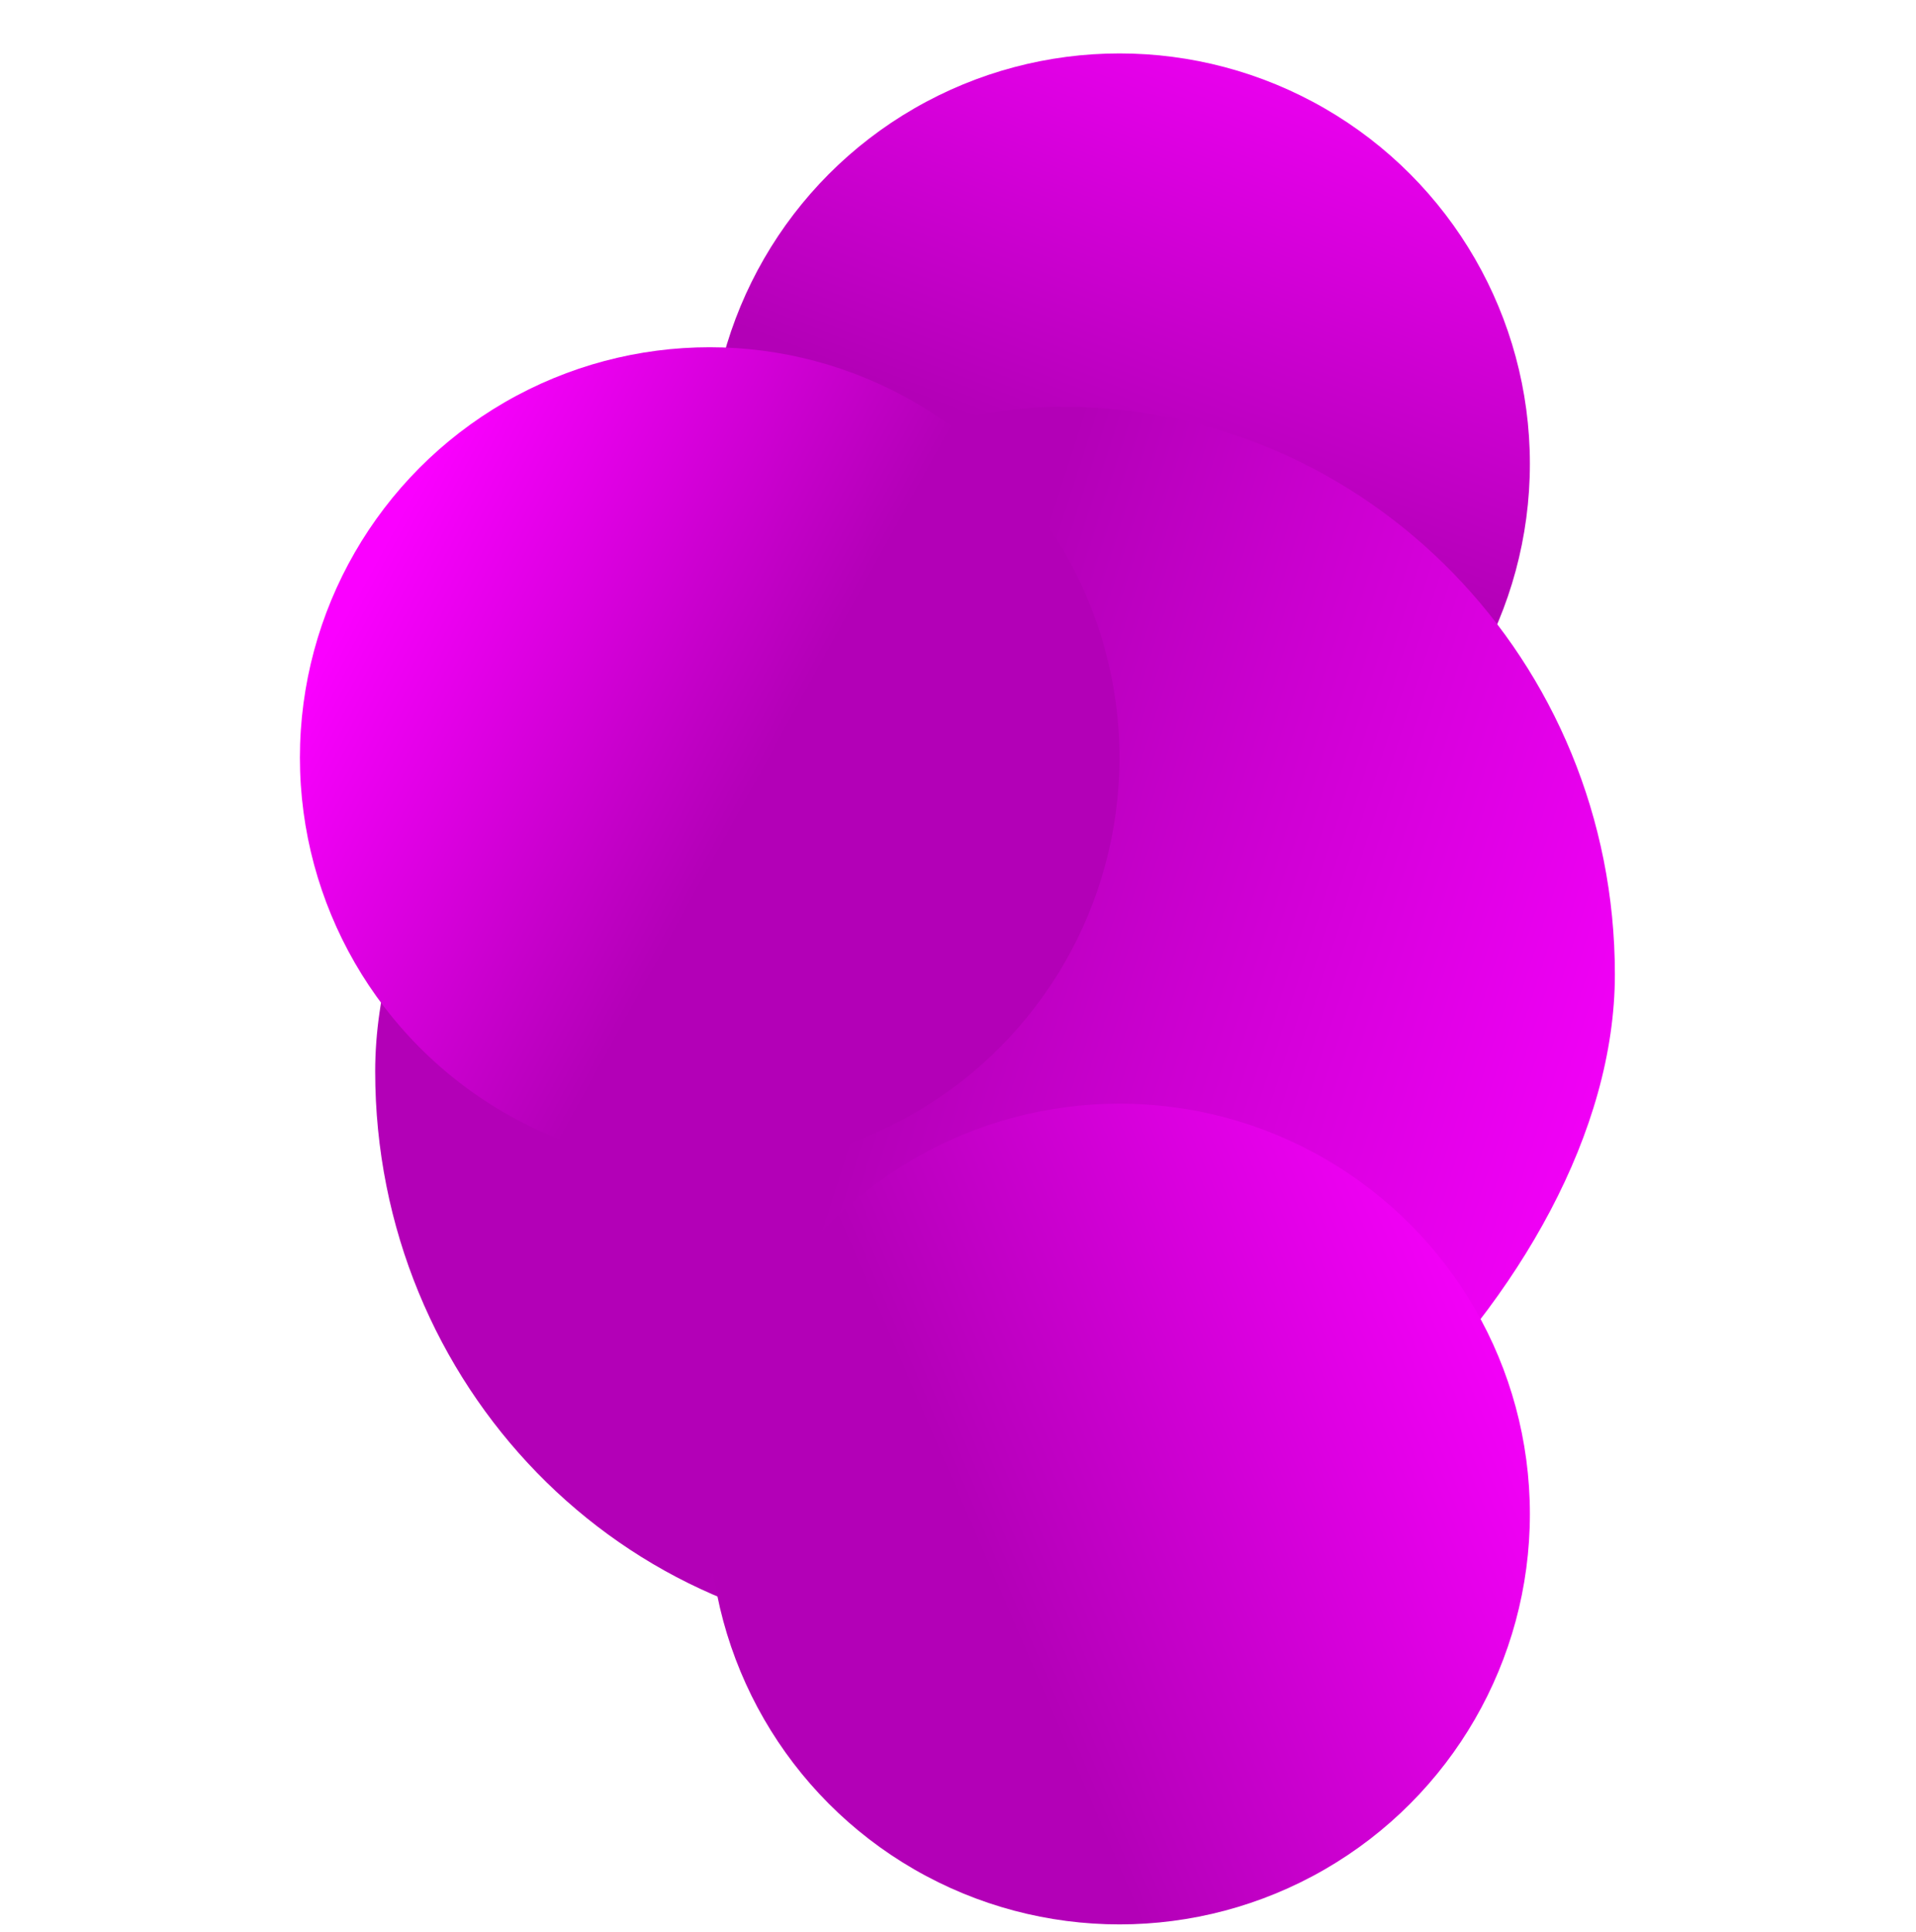 <svg width="1578" height="1591" viewBox="0 0 1578 1591" fill="none" xmlns="http://www.w3.org/2000/svg">
<circle cx="922" cy="382" r="338" fill="url(#paint0_linear_392_13)"/>
<path d="M1330 802.504C1330 1060.7 1015.62 1350 764.214 1350C512.806 1350 309 1140.69 309 882.496C309 624.3 623.378 335 874.786 335C1126.19 335 1330 544.309 1330 802.504Z" fill="url(#paint1_linear_392_13)"/>
<ellipse cx="584.5" cy="624" rx="337.5" ry="338" fill="url(#paint2_linear_392_13)"/>
<circle cx="922" cy="1247" r="338" fill="url(#paint3_linear_392_13)"/>
<defs>
<linearGradient id="paint0_linear_392_13" x1="897.095" y1="382" x2="1064.32" y2="-48.505" gradientUnits="userSpaceOnUse">
<stop stop-color="#B300B7"/>
<stop offset="1" stop-color="#FA00FF"/>
</linearGradient>
<linearGradient id="paint1_linear_392_13" x1="1404.36" y1="884.273" x2="778.479" y2="683.284" gradientUnits="userSpaceOnUse">
<stop stop-color="#F900FF"/>
<stop offset="1" stop-color="#B300B7"/>
</linearGradient>
<linearGradient id="paint2_linear_392_13" x1="687.526" y1="529.716" x2="367.57" y2="354" gradientUnits="userSpaceOnUse">
<stop stop-color="#B300B7"/>
<stop offset="1" stop-color="#FA00FF"/>
</linearGradient>
<linearGradient id="paint3_linear_392_13" x1="849.063" y1="1376.86" x2="1315.15" y2="1175.84" gradientUnits="userSpaceOnUse">
<stop stop-color="#B300B7"/>
<stop offset="1" stop-color="#FA00FF"/>
</linearGradient>
</defs>
</svg>
